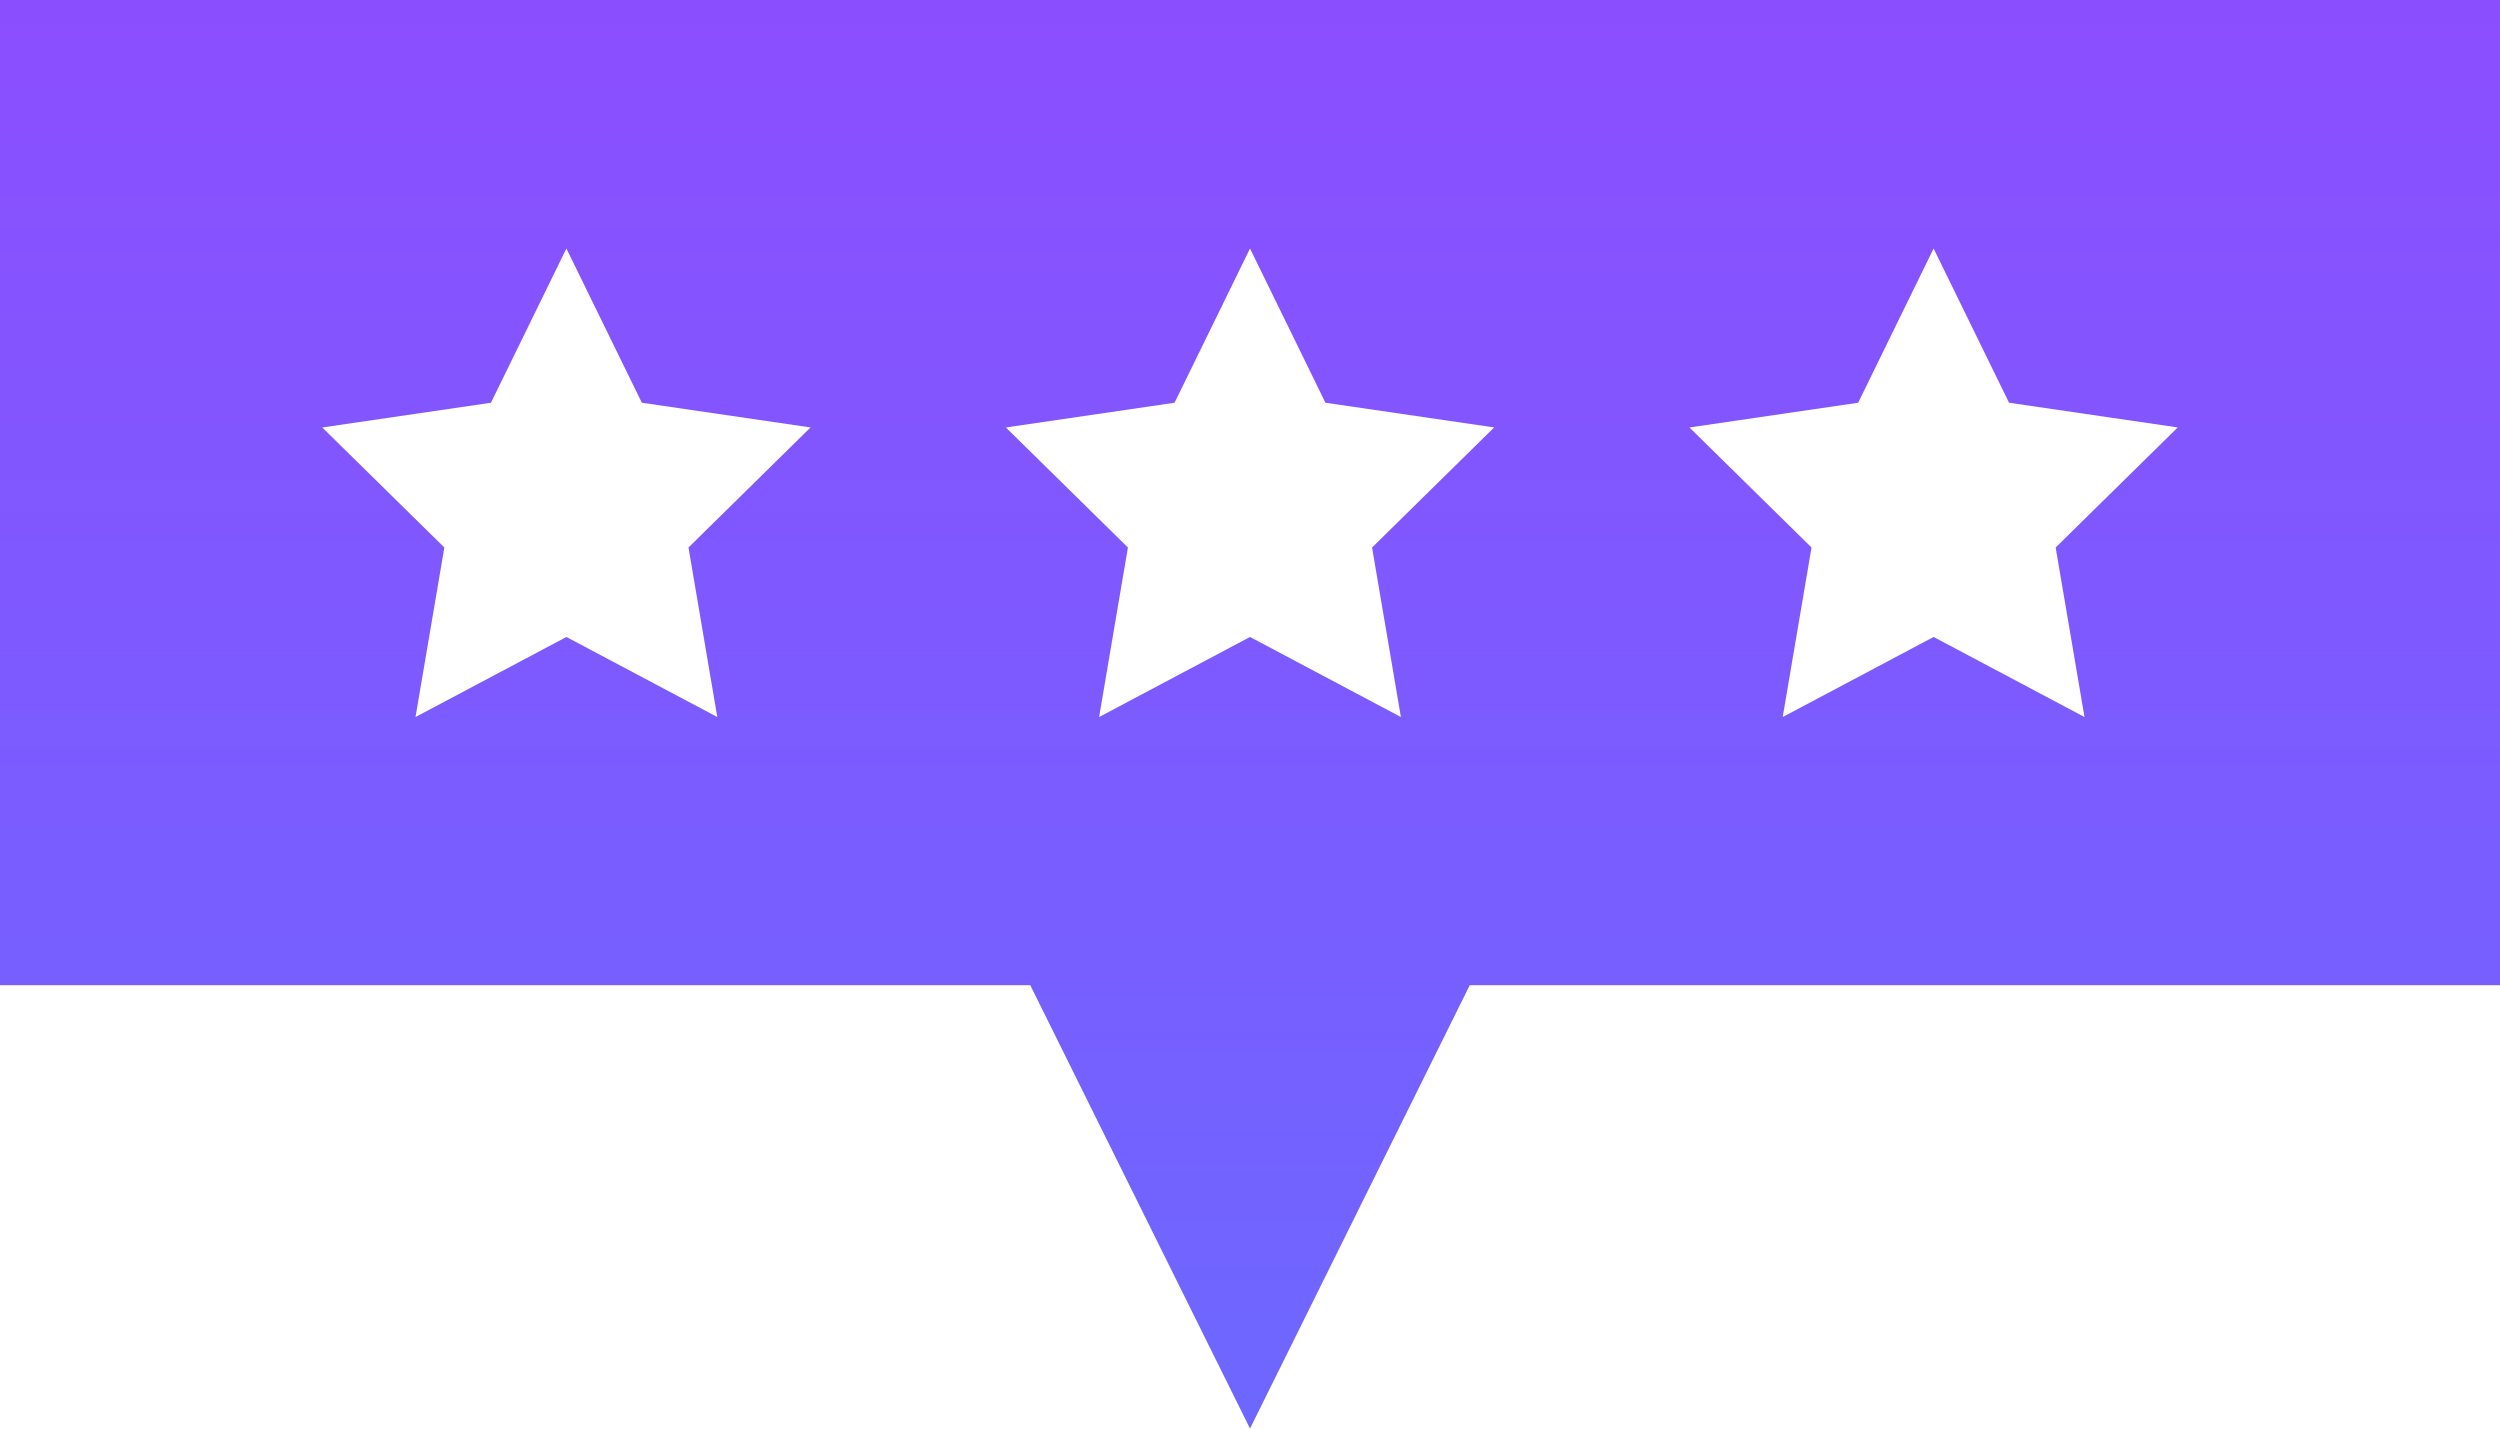 <svg width="84" height="48" xmlns="http://www.w3.org/2000/svg"><defs><linearGradient x1="50%" y1="0%" x2="50%" y2="100%" id="a"><stop stop-color="#7932FF" offset="0%"/><stop stop-color="#564FFF" offset="100%"/></linearGradient></defs><path d="M0 0v33.103h34.617L42 48l7.383-14.897H84V0H0zm24.101 24.092l-5.07-2.69-5.07 2.69.969-5.696-4.102-4.033 5.668-.831 2.535-5.182 2.535 5.182 5.668.83-4.101 4.034.968 5.696zm22-5.696l.969 5.696-5.07-2.69-5.07 2.69.968-5.696-4.101-4.033 5.668-.831L42 8.35l2.535 5.182 5.668.83-4.101 4.034zm23.938 5.696l-5.07-2.69-5.07 2.69.968-5.696-4.101-4.033 5.668-.831 2.535-5.182 2.535 5.182 5.668.83-4.102 4.034.969 5.696z" fill="url(#a)" fill-rule="evenodd" opacity=".862"/></svg>